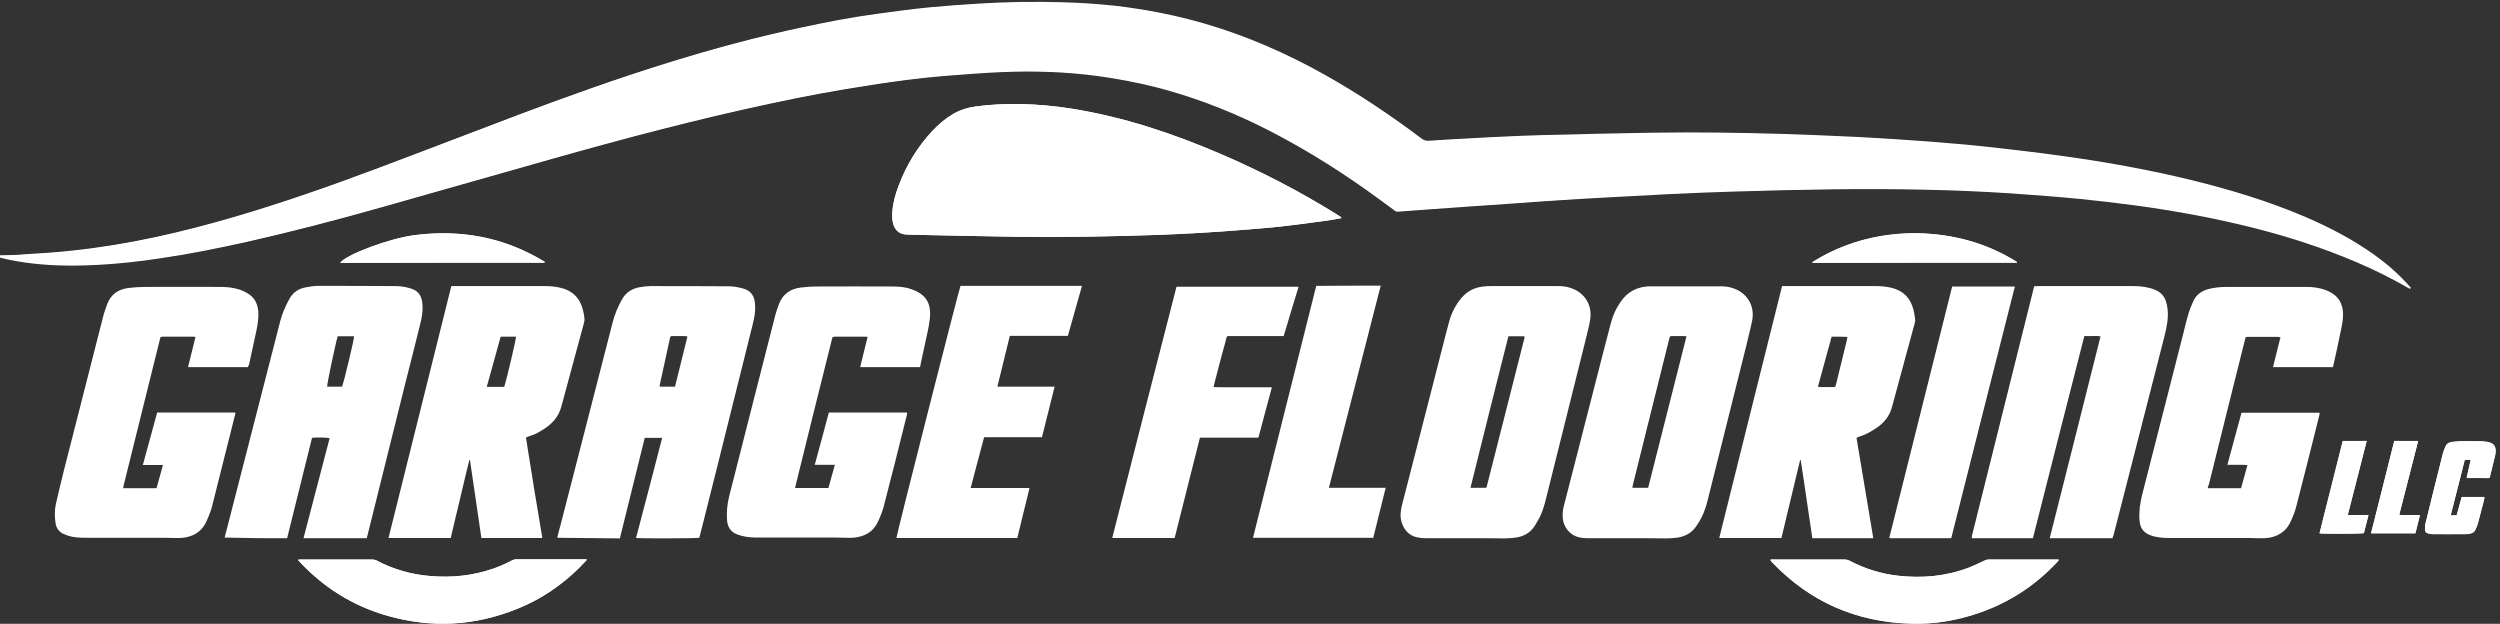 <?xml version="1.0" encoding="utf-8"?>
<!-- Generator: Adobe Illustrator 19.2.1, SVG Export Plug-In . SVG Version: 6.00 Build 0)  -->
<svg version="1.1" id="GLFFC-LOGO-SOURCE-social-media_inversed_xA0_Image_1_"
	 xmlns="http://www.w3.org/2000/svg" xmlns:xlink="http://www.w3.org/1999/xlink" x="0px" y="0px" viewBox="0 0 1205.9 300.9"
	 style="enable-background:new 0 0 1205.9 300.9;" xml:space="preserve">
<rect x="0" y="0" width="1205.9" height="300.9" fill="#333333" stroke="none"/>
<style type="text/css">
	.st0{fill:#FFFFFF;}
</style>
<g>
	<g>
		<path class="st0" d="M-2.2,123.3c0.5,0.2,0.7,0.3,0.9,0.3c1.8,0.4,3.7,0.9,5.5,1.3c10.6,2.2,21.3,3,32.1,2.9
			c14.1-0.1,28-1.5,41.9-3.6c13.8-2.1,27.4-4.8,41-7.8c21.5-4.8,42.8-10.4,64-16.4c27.6-7.8,55.2-15.7,82.8-23.5
			c35-9.9,70.1-19.2,105.7-26.8c16.2-3.5,32.4-6.5,48.8-9c11.5-1.7,23-3.3,34.5-4.3c9.3-0.8,18.6-1.5,27.9-1.9
			c15.7-0.6,31.4-0.2,47.1,1.9c9.3,1.2,18.5,3,27.6,5.3c17,4.3,33.3,10.5,49.1,18.1c18.7,9,36.3,19.9,53.2,31.9
			c4.3,3.1,8.6,6.3,12.9,9.4c0.5,0.4,1,0.8,1.7,0.7c4.1-0.3,8.1-0.6,12.2-0.9c7.5-0.5,14.9-1.1,22.4-1.6c6.3-0.5,12.7-0.9,19-1.3
			c8.1-0.6,16.1-1.1,24.2-1.7c7.3-0.5,14.5-0.9,21.8-1.3c10-0.6,20-1.2,30-1.6c10.7-0.5,21.5-1,32.3-1.3c16.3-0.5,32.5-0.9,48.8-1.1
			c28.5-0.3,57,0.1,85.5,2c11.1,0.7,22.2,1.6,33.3,2.7c8.8,0.8,17.6,1.9,26.4,3.1c10.6,1.4,21.2,3.2,31.7,5.2
			c16.7,3.3,33.2,7.3,49.4,12.6c17.6,5.7,34.6,12.8,50.6,22.1c0.2,0.1,0.5,0.3,0.8,0.4c0-0.2,0-0.3,0-0.3c-0.3-0.4-0.6-0.8-1-1.1
			c-4.9-5.5-10.5-10.4-16.5-14.7c-10.5-7.5-21.8-13.4-33.7-18.5c-17.6-7.5-35.9-13-54.5-17.6c-20.9-5.1-42.1-8.9-63.4-11.8
			c-11.4-1.6-22.9-2.9-34.4-4.2c-10-1.1-19.9-1.9-29.9-2.7c-10.9-0.8-21.8-1.5-32.7-2.1c-12.4-0.6-24.9-1.1-37.3-1.5
			c-20.5-0.6-41-0.9-61.4-0.6c-18.3,0.3-36.6,0.7-54.9,1.2c-5.3,0.1-10.6,0.4-15.9,0.6c-7.1,0.3-14.3,0.7-21.4,1.1
			c-5.5,0.3-11.1,0.6-16.6,1c-1.4,0.1-2.4-0.2-3.5-1c-15-11.3-30.5-21.7-46.9-30.9c-18.4-10.3-37.6-18.7-57.8-24.6
			c-14.1-4.1-28.5-6.9-43.1-8.6c-8.4-0.9-16.9-1.5-25.4-1.7c-13.2-0.4-26.5-0.2-39.7,0.6c-8.4,0.5-16.7,1.1-25.1,1.9
			c-8.3,0.8-16.6,2-24.9,3.1c-11.9,1.6-23.8,3.9-35.5,6.4c-21.8,4.6-43.3,10.4-64.6,17c-24.5,7.6-48.6,16.2-72.5,25.2
			c-23,8.7-46,17.6-69,26.2c-22.1,8.3-44.4,16.1-67.1,22.8c-26.1,7.7-52.5,13.8-79.6,16.6c-7.2,0.8-14.5,1.3-21.8,1.7
			C7.8,123.1,3,123.1-2.2,123.3z M647.1,105.2c-0.2-0.3-0.3-0.4-0.3-0.5c-0.7-0.4-1.3-0.9-2-1.3c-17.8-11.1-36.4-20.7-55.7-29
			c-23.3-10-47.2-18-72.3-22c-7.9-1.3-15.9-2-24-2.2c-7.5-0.2-15,0.2-22.4,1.2c-3.7,0.5-7.2,1.6-10.5,3.5c-3.8,2.2-7.1,5-10.1,8.2
			c-7.2,7.7-12.6,16.5-16.3,26.4c-1.6,4.3-2.8,8.7-3.1,13.3c-0.1,2,0,4,0.7,5.9c1,2.8,3.1,4.3,6.1,4.4c2.1,0.1,4.3,0.2,6.4,0.2
			c15.7,0.3,31.4,0.7,47.1,0.9c22.6,0.3,45.2-0.1,67.8-0.9c6.9-0.2,13.9-0.6,20.8-1c6.7-0.4,13.4-0.8,20-1.4c6-0.5,12.1-1,18.1-1.6
			c6.8-0.7,13.7-1.7,20.5-2.6C640.9,106.4,643.9,105.8,647.1,105.2z M144,269.9c0,0.1-0.1,0.2-0.1,0.4
			c11.8,12.9,26.1,21.9,42.9,26.7c21.2,6.1,42.1,5,62.6-3.3c13-5.2,24.2-13.2,33.8-23.8c-0.7,0-1.1-0.1-1.5-0.1
			c-10.9,0-21.7,0-32.6,0c-0.8,0-1.5,0.2-2.3,0.6c-3.1,1.7-6.2,3-9.5,4.1c-9.5,3.2-19.3,4.2-29.3,3.4c-9.4-0.7-18.2-3.2-26.5-7.6
			c-0.6-0.3-1.4-0.4-2.1-0.4c-11.3,0-22.6,0-33.9,0C145,269.9,144.5,269.9,144,269.9z M854.1,269.9c0,0.3,0,0.4,0.1,0.5
			c0.4,0.4,0.7,0.8,1.1,1.2c18.1,18.8,40.2,28.4,66.2,29.2c11.3,0.4,22.3-1.4,33-5.1c14.6-5,27.2-13.2,37.8-24.5
			c0.3-0.3,0.6-0.7,1-1.2c-0.5,0-0.7-0.1-0.8-0.1c-11.1,0-22.2,0-33.3,0c-0.6,0-1.2,0.2-1.8,0.5c-2.4,1.1-4.8,2.3-7.3,3.3
			c-11.2,4.3-22.8,5.3-34.6,4c-8.1-0.9-15.8-3.3-23-7.1c-0.9-0.5-1.8-0.7-2.8-0.7c-11.3,0-22.5,0-33.8,0
			C855.2,269.9,854.7,269.9,854.1,269.9z M262.7,126.7c0-0.1,0-0.2,0.1-0.3c-19.4-11.9-40.4-15.8-62.9-12.9
			c-12,1.5-32.5,9.2-35.8,13.3C197,126.7,229.9,126.7,262.7,126.7z M972.9,126.7c0-0.1,0.1-0.2,0.1-0.2c-0.3-0.2-0.6-0.4-0.9-0.6
			c-12.4-7.6-26-11.8-40.5-13c-8.3-0.7-16.5-0.3-24.7,1.1c-11.4,2-22,5.9-31.8,12c-0.3,0.2-0.6,0.4-1,0.8
			C907.1,126.7,940,126.7,972.9,126.7z M1200.7,230.6c0.1-0.2,0.2-0.4,0.3-0.6c0.8-3.4,1.7-6.8,2.5-10.2c0.2-0.8,0.3-1.7,0.3-2.5
			c0-2-0.9-3.3-2.8-3.9c-1.3-0.4-2.6-0.5-3.9-0.6c-3.6-0.1-7.1-0.1-10.7,0c-1.4,0-2.8,0.2-4.1,0.4c-1.3,0.2-2.2,0.9-2.7,2.1
			c-0.4,1-0.9,2.1-1.2,3.2c-2.8,11.1-5.6,22.3-8.3,33.4c-0.3,1-0.4,2.2-0.4,3.2c0,1.2,0.6,1.9,1.7,2.1c0.8,0.2,1.7,0.3,2.5,0.3
			c5,0,10,0,15,0c0.8,0,1.6-0.1,2.4-0.2c1.2-0.2,2.2-0.8,2.8-2c0.4-0.9,0.8-1.8,1.1-2.8c1-3.8,2-7.7,3-11.5c0.1-0.4,0.2-0.8,0.2-1.3
			c-3.7,0-7.3,0-11,0c-0.8,3-1.6,5.9-2.4,8.8c-1,0-1.9,0-2.9,0c2.3-9,4.6-17.9,6.8-26.8c1,0,1.9,0,2.9,0c-0.7,3-1.3,5.8-2,8.7
			C1193.5,230.6,1197.1,230.6,1200.7,230.6z M1154.9,212.7c-3.7,14.9-7.4,29.7-11.2,44.6c7.2,0,14.3,0,21.4,0
			c0.7-2.9,1.4-5.8,2.2-8.8c-1.3,0-2.4,0-3.4,0c-1.1,0-2.2,0-3.3,0c-1.1,0-2.1,0.2-3.3-0.2c3-11.9,6.1-23.6,9.1-35.5
			C1162.5,212.7,1158.7,212.7,1154.9,212.7z M1141.6,212.7c-4,0-7.7,0-11.5,0c-3.7,14.9-7.4,29.7-11.2,44.5
			c1.9,0.3,20.3,0.3,21.4-0.1c0.7-2.8,1.4-5.6,2.2-8.7c-3.4,0-6.6,0-10,0C1135.5,236.5,1138.5,224.7,1141.6,212.7z"/>
		<path class="st0" d="M-2.2,123.3c5.1-0.1,10-0.1,14.7-0.4c7.3-0.4,14.5-0.9,21.8-1.7c27.1-2.9,53.5-9,79.6-16.6
			c22.7-6.7,45-14.5,67.1-22.8c23-8.7,46-17.5,69-26.2c24-9,48.1-17.7,72.5-25.2c21.3-6.6,42.8-12.4,64.6-17
			c11.8-2.5,23.6-4.7,35.5-6.4c8.3-1.1,16.6-2.3,24.9-3.1c8.3-0.8,16.7-1.4,25.1-1.9c13.2-0.8,26.5-1,39.7-0.6
			c8.5,0.3,16.9,0.8,25.4,1.7c14.6,1.6,29,4.4,43.1,8.6c20.3,5.9,39.4,14.4,57.8,24.6c16.4,9.1,31.9,19.6,46.9,30.9
			c1.1,0.8,2.2,1.1,3.5,1c5.5-0.4,11.1-0.7,16.6-1c7.1-0.4,14.3-0.8,21.4-1.1c5.3-0.2,10.6-0.5,15.9-0.6c18.3-0.4,36.6-0.9,54.9-1.2
			c20.5-0.3,41,0,61.4,0.6c12.4,0.4,24.9,0.9,37.3,1.5c10.9,0.5,21.8,1.3,32.7,2.1c10,0.8,20,1.6,29.9,2.7
			c11.5,1.2,22.9,2.6,34.4,4.2c21.3,2.9,42.5,6.7,63.4,11.8c18.6,4.5,36.9,10,54.5,17.6c11.8,5.1,23.2,11,33.7,18.5
			c6,4.3,11.6,9.2,16.5,14.7c0.3,0.4,0.6,0.8,1,1.1c0,0.1,0,0.2,0,0.3c-0.3-0.1-0.5-0.3-0.8-0.4c-16-9.3-33-16.3-50.6-22.1
			c-16.2-5.3-32.7-9.3-49.4-12.6c-10.5-2-21.1-3.8-31.7-5.2c-8.8-1.2-17.6-2.2-26.4-3.1c-11.1-1.1-22.2-1.9-33.3-2.7
			c-28.5-1.9-57-2.3-85.5-2c-16.3,0.2-32.5,0.6-48.8,1.1c-10.8,0.3-21.5,0.8-32.3,1.3c-10,0.5-20,1.1-30,1.6
			c-7.3,0.4-14.6,0.8-21.8,1.3c-8.1,0.5-16.1,1.1-24.2,1.7c-6.3,0.4-12.7,0.9-19,1.3c-7.5,0.5-14.9,1.1-22.4,1.6
			c-4.1,0.3-8.1,0.6-12.2,0.9c-0.7,0.1-1.2-0.3-1.7-0.7c-4.3-3.1-8.5-6.3-12.9-9.4c-16.9-12-34.6-22.8-53.2-31.9
			c-15.8-7.6-32.1-13.8-49.1-18.1c-9.1-2.3-18.3-4-27.6-5.3c-15.6-2.1-31.3-2.6-47.1-1.9c-9.3,0.4-18.6,1.2-27.9,1.9
			c-11.6,1-23.1,2.5-34.5,4.3c-16.4,2.5-32.6,5.5-48.8,9c-35.6,7.6-70.7,16.9-105.7,26.8c-27.6,7.8-55.2,15.7-82.8,23.5
			c-21.2,6-42.5,11.5-64,16.4c-13.6,3-27.2,5.8-41,7.8c-13.9,2.1-27.8,3.5-41.9,3.6c-10.8,0.1-21.5-0.7-32.1-2.9
			c-1.8-0.4-3.7-0.9-5.5-1.3C-1.4,123.6-1.7,123.5-2.2,123.3z"/>
		<path class="st0" d="M647.1,105.2c-3.2,0.5-6.2,1.1-9.2,1.5c-6.8,0.9-13.7,1.8-20.5,2.6c-6,0.7-12,1.1-18.1,1.6
			c-6.7,0.5-13.3,1-20,1.4c-6.9,0.4-13.9,0.7-20.8,1c-22.6,0.8-45.2,1.1-67.8,0.9c-15.7-0.2-31.4-0.6-47.1-0.9
			c-2.1,0-4.3-0.1-6.4-0.2c-3-0.1-5-1.6-6.1-4.4c-0.7-1.9-0.8-3.9-0.7-5.9c0.2-4.6,1.4-9,3.1-13.3c3.7-9.8,9.1-18.7,16.3-26.4
			c3-3.2,6.3-6,10.1-8.2c3.3-1.9,6.8-3,10.5-3.5c7.4-1,14.9-1.4,22.4-1.2c8,0.2,16,1,24,2.2c25.1,4,49,11.9,72.3,22
			c19.3,8.3,37.9,18,55.7,29c0.7,0.4,1.3,0.9,2,1.3C646.9,104.8,646.9,104.9,647.1,105.2z"/>
		<path class="st0" d="M144,269.9c0.5,0,1,0,1.5,0c11.3,0,22.6,0,33.9,0c0.7,0,1.5,0.1,2.1,0.4c8.3,4.4,17.2,6.9,26.5,7.6
			c10,0.8,19.8-0.2,29.3-3.4c3.3-1.1,6.5-2.5,9.5-4.1c0.7-0.4,1.4-0.6,2.3-0.6c10.9,0,21.7,0,32.6,0c0.4,0,0.8,0,1.5,0.1
			c-9.7,10.6-20.8,18.6-33.8,23.8c-20.5,8.3-41.4,9.3-62.6,3.3c-16.8-4.8-31.1-13.9-42.9-26.7C143.9,270.1,144,270,144,269.9z"/>
		<path class="st0" d="M854.1,269.9c0.6,0,1.1,0,1.6,0c11.3,0,22.5,0,33.8,0c1,0,1.9,0.2,2.8,0.7c7.2,3.8,14.9,6.1,23,7.1
			c11.9,1.4,23.4,0.3,34.6-4c2.5-1,4.9-2.2,7.3-3.3c0.6-0.3,1.2-0.5,1.8-0.5c11.1,0,22.2,0,33.3,0c0.2,0,0.4,0,0.8,0.1
			c-0.4,0.5-0.7,0.9-1,1.2c-10.6,11.3-23.1,19.5-37.8,24.5c-10.7,3.7-21.7,5.5-33,5.1c-26-0.8-48.1-10.4-66.2-29.2
			c-0.4-0.4-0.7-0.8-1.1-1.2C854.1,270.3,854.2,270.2,854.1,269.9z"/>
		<path class="st0" d="M262.7,126.7c-32.8,0-65.7,0-98.6,0c3.2-4.1,23.7-11.7,35.8-13.3c22.4-2.9,43.5,1,62.9,12.9
			C262.8,126.4,262.7,126.5,262.7,126.7z"/>
		<path class="st0" d="M972.9,126.7c-32.9,0-65.7,0-98.9,0c0.4-0.4,0.7-0.6,1-0.8c9.8-6,20.4-10,31.8-12c8.2-1.4,16.4-1.8,24.7-1.1
			c14.5,1.2,28.1,5.4,40.5,13c0.3,0.2,0.6,0.4,0.9,0.6C972.9,126.5,972.9,126.6,972.9,126.7z"/>
		<path class="st0" d="M1200.7,230.6c-3.6,0-7.2,0-10.9,0c0.7-2.9,1.3-5.8,2-8.7c-1,0-1.9,0-2.9,0c-2.3,8.9-4.5,17.8-6.8,26.8
			c1,0,1.9,0,2.9,0c0.8-2.9,1.6-5.8,2.4-8.8c3.6,0,7.2,0,11,0c-0.1,0.4-0.1,0.9-0.2,1.3c-1,3.8-2,7.7-3,11.5
			c-0.3,0.9-0.7,1.9-1.1,2.8c-0.5,1.2-1.5,1.8-2.8,2c-0.8,0.1-1.6,0.2-2.4,0.2c-5,0-10,0.1-15,0c-0.8,0-1.7-0.1-2.5-0.3
			c-1.1-0.2-1.7-0.9-1.7-2.1c0-1.1,0.1-2.2,0.4-3.2c2.7-11.2,5.5-22.3,8.3-33.4c0.3-1.1,0.7-2.2,1.2-3.2c0.5-1.2,1.4-1.9,2.7-2.1
			c1.4-0.2,2.8-0.4,4.1-0.4c3.6-0.1,7.1-0.1,10.7,0c1.3,0,2.7,0.2,3.9,0.6c1.9,0.6,2.8,1.9,2.8,3.9c0,0.8-0.1,1.7-0.3,2.5
			c-0.8,3.4-1.7,6.8-2.5,10.2C1201,230.2,1200.8,230.3,1200.7,230.6z"/>
		<path class="st0" d="M1154.9,212.7c3.9,0,7.6,0,11.5,0c-3,11.9-6.1,23.7-9.1,35.5c1.1,0.4,2.2,0.2,3.3,0.2c1.1,0,2.2,0,3.3,0
			c1.1,0,2.2,0,3.4,0c-0.8,3.1-1.5,5.9-2.2,8.8c-7.1,0-14.2,0-21.4,0C1147.4,242.4,1151.1,227.7,1154.9,212.7z"/>
		<path class="st0" d="M1141.6,212.7c-3.1,12-6.1,23.7-9.2,35.8c3.4,0,6.6,0,10,0c-0.8,3.1-1.5,5.9-2.2,8.7
			c-1.1,0.3-19.5,0.4-21.4,0.1c3.7-14.8,7.4-29.6,11.2-44.5C1133.9,212.7,1137.7,212.7,1141.6,212.7z"/>
	</g>
</g>
<g>
	<path class="st0" d="M150.5,211.2c-4,16-8,32.1-12,48.4c-10,0.1-20-0.1-30.1-0.3c0.1-0.7,0.2-1.2,0.4-1.7
		c4.6-17.9,9.2-35.8,13.8-53.7c4.2-16.4,8.4-32.7,12.6-49.1c1-3.8,2.6-7.4,4.5-10.8c1.8-3.1,4.4-4.8,7.8-5.4c2-0.4,4-0.7,6-0.7
		c12.5,0,25,0,37.5,0.1c2,0,4,0.3,5.9,0.8c4.8,1.1,6.6,3.5,6.9,8.4c0.2,3-0.3,5.8-1,8.7c-2.4,9.8-4.9,19.6-7.4,29.4
		c-6,24.1-12,48.2-18,72.4c-0.2,0.6-0.3,1.2-0.5,1.9c-10.2,0-20.2,0-30.5,0c4.2-16.1,8.4-32.2,12.6-48.2
		C157.8,211,152.5,210.9,150.5,211.2z M162.9,162.2c-1,3.1-5.2,23.1-5.1,24.3c2.4,0,4.8,0,7.2,0c1.1-3,5.9-23.1,5.8-24.3
		C168.2,162.2,165.6,162.2,162.9,162.2z"/>
	<path class="st0" d="M311,211.2c-4,16.1-8,32.2-12,48.5c-10-0.1-20-0.2-30.2-0.3c0.5-2.2,1-4.2,1.6-6.2c8.4-32.7,16.8-65.3,25.2-98
		c0.9-3.7,2.5-7.1,4.2-10.4c2.1-4,5.5-5.9,9.7-6.4c1.5-0.2,3-0.4,4.4-0.4c12.6,0,25.2,0,37.8,0.1c2.1,0,4.1,0.4,6.2,0.9
		c4.2,1.1,6,3.4,6.3,7.7c0.3,3.3-0.3,6.5-1.1,9.7c-3,12.2-6.1,24.3-9.1,36.5c-5.4,21.7-10.8,43.4-16.3,65.1c-0.1,0.5-0.3,1-0.4,1.4
		c-1.1,0.3-27.4,0.4-30.5,0.1c4.2-16.1,8.5-32.1,12.6-48.3C316.6,211.2,313.8,211.2,311,211.2z M325.6,186.5c2-8.1,4-16.1,6-24.2
		c-0.5-0.1-0.9-0.1-1.2-0.2c-1.9,0-3.9,0-5.8,0c-1.2,0-1.2,0-1.5,1.3c-1.6,7.3-3.2,14.7-4.8,22c-0.1,0.3-0.1,0.6-0.1,1.1
		C320.7,186.5,323.1,186.5,325.6,186.5z"/>
	<path class="st0" d="M707.2,259.6c-6.6,0-13.2,0-19.8,0c-1.2,0-2.5-0.1-3.7-0.4c-5.1-1-7.2-5.1-7.9-8.5c-0.5-2.3-0.1-4.5,0.4-6.8
		c6.6-25.9,13.3-51.7,19.9-77.6c0.9-3.7,1.9-7.4,2.9-11.1c1.1-4.1,3-7.9,5.7-11.2c2.8-3.4,6.3-5.3,10.7-5.8c1.4-0.2,2.8-0.2,4.1-0.2
		c10.7,0,21.4,0,32.1,0c2,0,4.1,0.2,6,0.9c6.6,2.1,10.4,8,9.5,14.8c-0.5,3.4-1.4,6.7-2.2,10c-6.4,25.7-12.8,51.3-19.2,77
		c-0.7,2.9-1.6,5.8-2.9,8.6c-0.8,1.5-1.7,3-2.6,4.5c-2.3,3.5-5.7,5.2-9.8,5.6c-1.6,0.2-3.3,0.2-4.9,0.3
		C719.3,259.6,713.2,259.6,707.2,259.6C707.2,259.6,707.2,259.6,707.2,259.6z M709.3,235.3c2.7,0,5.1,0,7.5,0
		c0.1-0.2,0.2-0.3,0.3-0.4c6.1-23.9,12.1-47.8,18.2-71.7c0.1-0.2,0.1-0.5,0.1-0.7c0,0,0-0.1-0.1-0.1c0,0-0.1-0.1-0.1-0.2
		c-2.5,0-5,0-7.6,0C721.4,186.5,715.4,210.8,709.3,235.3z"/>
	<path class="st0" d="M785.3,259.6c-6.6,0-13.2,0-19.8,0c-1.3,0-2.6-0.1-3.8-0.4c-4.4-1-7.6-4.9-7.9-9.5c-0.1-1.8,0-3.7,0.5-5.5
		c4.9-19.2,9.9-38.5,14.8-57.7c2.6-10.2,5.2-20.4,7.9-30.6c0.9-3.6,2.4-6.9,4.5-10c3.5-5.3,8.5-7.8,14.8-7.8c8.6,0,17.2,0,25.7,0
		c2.7,0,5.5,0,8.2,0c2,0,4.1,0.3,6,1c6.6,2.3,10.3,8.5,9,15.4c-0.8,4-1.9,8-2.8,12c-6.2,24.9-12.5,49.9-18.7,74.8
		c-0.7,2.8-1.6,5.6-2.9,8.2c-0.8,1.6-1.7,3.1-2.8,4.6c-2.3,3.3-5.6,4.8-9.4,5.3c-1.7,0.2-3.4,0.3-5,0.3
		C797.4,259.6,791.3,259.6,785.3,259.6C785.3,259.6,785.3,259.6,785.3,259.6z M795,235.3c6.2-24.4,12.3-48.7,18.5-73.1
		c-0.7,0-1.2-0.1-1.6-0.1c-1.6,0-3.2,0-4.8,0c-1.6,0-1.6,0-2,1.6c-5.8,23.4-11.7,46.9-17.5,70.3c-0.1,0.4-0.1,0.8-0.2,1.3
		C790.1,235.3,792.5,235.3,795,235.3z"/>
	<path class="st0" d="M1019,259.6c-10.1,0-20.1,0-30.3,0c8.2-32.5,16.4-64.9,24.5-97.3c-1.4-0.4-2.7-0.2-3.9-0.2c-1.2,0-2.5,0-3.9,0
		c-8.3,32.5-16.6,65-24.8,97.5c-9.9,0-19.7,0-29.4,0c0-0.1-0.1-0.1-0.1-0.2c0,0,0-0.1,0-0.1c0-0.3,0.1-0.6,0.1-0.9
		c10-40.1,20-80.1,30-120.3c0.5,0,1-0.1,1.5-0.1c15.3,0,30.6,0,46,0c2.7,0,5.4,0.2,8.1,0.9c5.4,1.3,8.2,4,8.8,10.6
		c0.4,4.3-0.5,8.4-1.5,12.5c-8.2,32-16.4,64.1-24.6,96.1C1019.3,258.5,1019.1,259,1019,259.6z"/>
	<path class="st0" d="M261.6,259.5c-9.9,0-19.6,0-29.4,0c-1.8-12.6-3.7-25.1-5.5-37.6c-0.1,0-0.2,0-0.3,0c-1.1,4.1-2,8.3-3,12.4
		c-1,4.2-2,8.4-3,12.6c-1,4.2-2,8.4-3,12.6c-10,0-19.9,0-30,0c10.1-40.5,20.2-81,30.3-121.5c0.6,0,1.1,0,1.6,0c14.6,0,29.2,0,43.7,0
		c2.3,0,4.7,0.2,6.9,0.7c6.2,1.3,10,5.1,11.4,11.3c0.3,1.2,0.5,2.3,0.6,3.5c0.1,0.7,0,1.5-0.2,2.2c-3.6,13.4-7.3,26.9-10.9,40.3
		c-1.2,4.6-4,8-7.9,10.6c-2.3,1.5-4.7,3-7.4,3.7c-0.6,0.2-1.2,0.5-1.8,0.8C256.2,227.3,258.9,243.3,261.6,259.5z M243.2,186.6
		c0.8-2,5.8-23,5.7-24.2c-2.4,0-4.8,0-7.4,0c-2.2,8-4.4,16-6.7,24.2C237.9,186.6,240.6,186.6,243.2,186.6z"/>
	<path class="st0" d="M868.3,221.9c-3,12.5-6,25.1-9,37.6c-10,0-19.9,0-30,0c10.1-40.5,20.1-80.9,30.3-121.5c0.6,0,1.1,0,1.6,0
		c14.5,0,29.1,0,43.6,0c2.5,0,5,0.2,7.5,0.8c5.8,1.4,9.3,5,10.7,10.7c0.4,1.5,0.6,3.1,0.8,4.7c0.1,0.5-0.1,1.1-0.2,1.6
		c-3.7,13.5-7.3,27.1-11,40.6c-1.2,4.5-4,7.8-7.9,10.3c-2.3,1.5-4.6,2.9-7.3,3.7c-0.6,0.2-1.2,0.5-1.9,0.8
		c2.7,16.1,5.4,32.2,8.1,48.4c-9.8,0-19.5,0-29.4,0c-0.9-6.3-1.9-12.6-2.8-18.9c-0.9-6.2-1.8-12.5-2.8-18.7
		C868.5,221.9,868.4,221.9,868.3,221.9z M883.5,162.4c-2.2,8.1-4.4,16-6.6,24.1c0.5,0.1,0.8,0.2,1.1,0.2c2,0,4.1,0,6.1,0
		c1.1,0,1.2,0,1.5-1.2c1.8-7.2,3.5-14.4,5.3-21.6c0.1-0.4,0.1-0.9,0.2-1.4C888.5,162.4,886.1,162.4,883.5,162.4z"/>
	<path class="st0" d="M1064.9,235.5c5.4,0,10.7,0,16.1,0c1-3.6,2-7.3,3.1-11.2c-3.3-0.2-6.4,0-9.7-0.1c2.3-8.5,4.6-16.8,6.8-25.1
		c12.6,0,25.1,0,37.7,0c0,0.4-0.1,0.7-0.1,1c-3.7,14.7-7.3,29.3-11.1,43.9c-0.6,2.5-1.6,5-2.7,7.4c-2.4,5.4-6.9,7.9-12.6,8.2
		c-2.6,0.1-5.2-0.1-7.7-0.1c-12.5,0-25.1,0-37.6,0c-2.6,0-5.3-0.1-7.8-0.7c-0.5-0.1-1-0.2-1.4-0.4c-3.9-1.3-5.6-3.5-5.9-7.6
		c-0.3-4.2,0.3-8.2,1.3-12.2c6.6-25.7,13.1-51.4,19.7-77.2c0.9-3.6,1.7-7.1,2.8-10.6c0.6-2,1.4-3.9,2.3-5.8c1.4-2.9,3.8-4.6,6.9-5.5
		c2.9-0.8,6-1.1,9-1.1c12.9,0,25.8,0,38.7,0c3,0,5.9,0.4,8.8,1.4c0.4,0.2,0.8,0.3,1.2,0.5c5,2.1,7.5,5.9,7.5,11.4
		c0,2.9-0.6,5.6-1.2,8.4c-1.1,5.3-2.2,10.6-3.4,15.8c-0.1,0.4-0.2,0.8-0.3,1.2c-9.6,0-19.2,0-28.9,0c1.2-4.8,2.4-9.6,3.6-14.4
		c-0.5-0.1-0.8-0.2-1.2-0.2c-4.8,0-9.6,0-14.4,0c-1.2,0-1.2,0-1.5,1.3c-2.8,11.1-5.5,22.1-8.3,33.2c-3,12.2-6.1,24.4-9.1,36.6
		C1065.2,234.1,1065.1,234.7,1064.9,235.5z"/>
	<path class="st0" d="M443.8,177.1c-9.7,0-19.2,0-28.9,0c1.2-4.9,2.4-9.6,3.6-14.6c-0.6-0.1-1.2-0.1-1.7-0.1c-4.5,0-9,0-13.5,0
		c-1.7,0-1.7,0-2.1,1.6c-3.1,12.4-6.2,24.9-9.3,37.3c-2.6,10.7-5.3,21.3-7.9,32c-0.2,0.7-0.3,1.3-0.5,2.1c5.5,0,10.7,0,16.1,0
		c1-3.7,2-7.3,3.1-11.2c-3.3,0-6.4,0-9.7,0c2.3-8.5,4.6-16.8,6.8-25.2c12.6,0,25.2,0,37.8,0c-0.1,0.5-0.1,0.9-0.2,1.3
		c-3.6,14.5-7.2,29-11,43.5c-0.6,2.5-1.6,5-2.7,7.4c-2.4,5.5-6.9,7.9-12.7,8.2c-2.5,0.1-5-0.1-7.4-0.1c-12.5,0-25.1,0-37.6,0
		c-2.7,0-5.5-0.1-8.1-0.8c-0.7-0.2-1.3-0.4-2-0.6c-3.2-1.1-4.9-3.4-5.2-6.9c-0.3-4.1,0.1-8,1.1-11.9c3.2-12.5,6.3-25,9.5-37.4
		c4.2-16.5,8.4-32.9,12.6-49.4c0.5-1.9,1.1-3.7,1.8-5.5c1.8-4.9,5.5-7.5,10.6-8.1c2.5-0.3,4.9-0.5,7.4-0.5c12.2-0.1,24.5,0,36.7,0
		c3,0,6.1,0.2,8.9,1.2c6.9,2.3,10.1,6.4,9.2,14.4c-0.4,4-1.5,8-2.3,12c-0.7,3.3-1.4,6.5-2.1,9.7C444,176.1,443.9,176.6,443.8,177.1z
		"/>
	<path class="st0" d="M119.6,177.1c-9.6,0-19.1,0-28.9,0c1.2-4.9,2.4-9.6,3.6-14.6c-0.6-0.1-1.1-0.1-1.5-0.1c-4.7,0-9.3,0-14,0
		c-1.4,0-1.4,0-1.7,1.4c-5.8,23.4-11.6,46.7-17.4,70.1c-0.1,0.5-0.2,1-0.3,1.6c5.4,0,10.7,0,16.1,0c1-3.6,2-7.3,3.1-11.2
		c-3.3,0-6.4,0-9.7,0c2.3-8.6,4.6-16.9,6.9-25.3c12.6,0,25.1,0,37.7,0c0,0.4,0,0.7-0.1,1c-3.7,14.6-7.3,29.2-11,43.8
		c-0.6,2.5-1.6,5-2.7,7.4c-2.4,5.5-6.9,8-12.7,8.3c-2.6,0.1-5.3-0.1-7.9-0.1c-12.5,0-25,0-37.5,0c-3,0-6-0.1-8.8-1
		c-0.8-0.3-1.6-0.6-2.3-0.9c-2.1-1.1-3.3-2.7-3.7-5.1c-0.5-3.2-0.5-6.4,0.2-9.5c1.2-5.3,2.5-10.6,3.8-15.9
		c6.3-24.7,12.6-49.4,18.9-74.1c0.5-2.1,1.3-4.2,2-6.2c1.8-4.8,5.5-7.3,10.5-7.8c2.5-0.3,5-0.5,7.6-0.5c12.1-0.1,24.3,0,36.4,0
		c3.3,0,6.5,0.3,9.7,1.4c1.1,0.4,2.2,0.9,3.2,1.5c3.6,2,5.2,5.1,5.5,9.1c0.2,3.1-0.3,6-0.9,9c-1.2,5.5-2.4,11-3.6,16.6
		C119.8,176.3,119.7,176.7,119.6,177.1z"/>
	<path class="st0" d="M502.6,210.9c-9.4,0-18.6,0-27.9,0c-2.2,8.1-4.3,16.2-6.5,24.5c4.9,0,9.5,0,14.2,0c4.6,0,9.3,0,14.2,0
		c-2,8.2-3.9,16.1-5.9,24.1c-19.5,0-38.9,0-58.3,0c-0.1-1,30.1-119.7,30.9-121.6c19.4,0,38.9,0,58.6,0c-2.3,8.1-4.5,16-6.8,24.1
		c-9.3,0-18.5,0-28,0c-2,8.2-4,16.2-6,24.5c9.3,0,18.3,0,27.6,0C506.6,194.7,504.7,202.7,502.6,210.9z"/>
	<path class="st0" d="M619.2,162.1c-0.8,0-1.4,0-2,0c-7.7,0-15.5,0-23.2,0c-0.3,0-0.7,0-1,0c-1.2,0-1.2,0-1.5,1.2
		c-0.6,2.3-1.2,4.7-1.9,7c-1.3,5-2.6,10-3.9,14.9c-0.1,0.4-0.2,0.9-0.3,1.5c1.9,0.1,3.8,0.1,5.6,0.1c1.8,0,3.7,0,5.5,0
		c1.9,0,3.8,0,5.7,0c1.8,0,3.7,0,5.5,0c1.9,0,3.7,0,5.8,0c-2.2,8.2-4.3,16.2-6.5,24.3c-9.4,0-18.7,0-28.2,0
		c-4.1,16.2-8.1,32.3-12.2,48.4c-10.1,0-20,0-30.1,0c10.3-40.5,20.6-80.8,31-121.2c19.6,0,39.2,0,58.9,0
		C623.9,146.3,621.6,154.1,619.2,162.1z"/>
	<path class="st0" d="M666,137.8c-8.3,32.5-16.6,64.9-25,97.5c9.2,0,18.2,0,27.4,0c-2,8.2-4,16.1-6,24.1c-19.3,0-38.6,0-58,0
		c10.2-40.6,20.3-81,30.5-121.5C645.2,137.8,655.5,137.8,666,137.8z"/>
	<path class="st0" d="M941.2,259.6c-10,0-19.8,0-29.7,0c-0.1-0.1-0.1-0.1-0.1-0.1c0,0,0-0.1,0-0.1c0-0.2,0.1-0.5,0.1-0.7
		c10-40,20-79.9,30-119.9c0-0.2,0.1-0.4,0.2-0.6c10,0,20,0,30.2,0C961.6,178.7,951.4,219.1,941.2,259.6z"/>
</g>
</svg>
